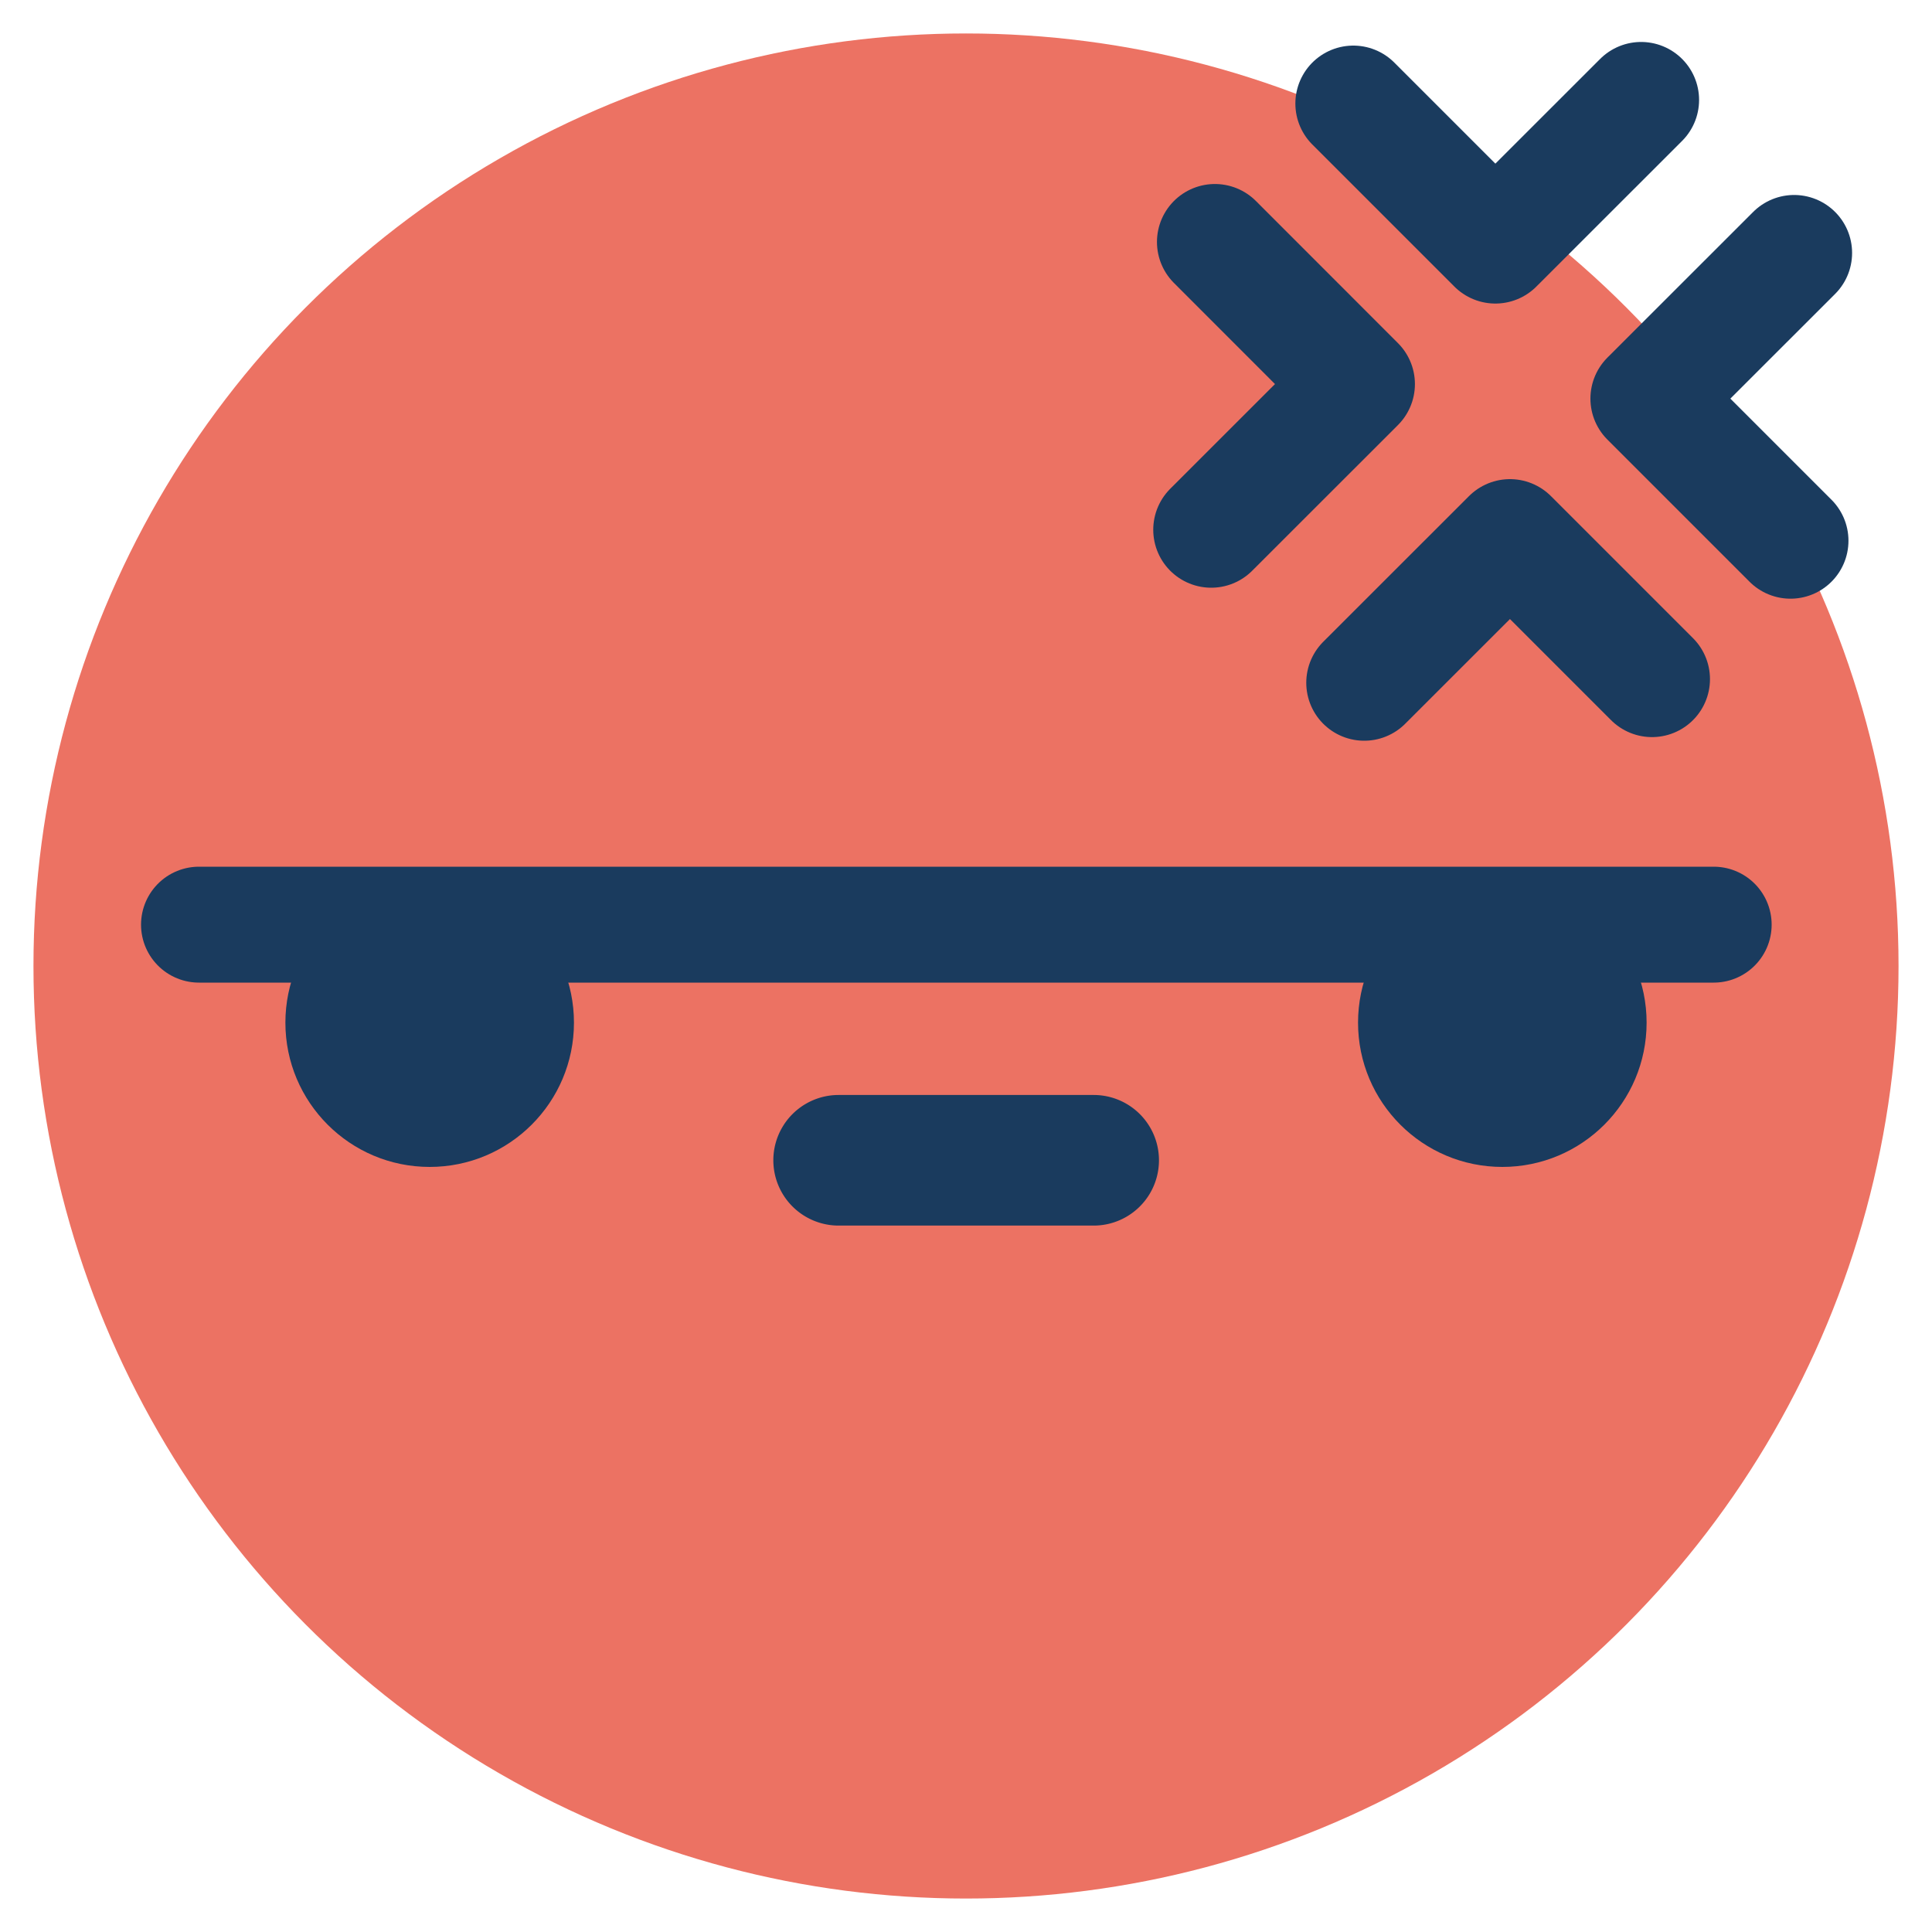 <svg id="Layer_1" data-name="Layer 1" xmlns="http://www.w3.org/2000/svg" viewBox="0 0 250 250"><defs><style>.cls-1{fill:#ec7263;}.cls-2{fill:#1a3b5e;}.cls-3{fill:none;stroke:#1a3b5e;stroke-linecap:round;stroke-linejoin:round;stroke-width:15px;}</style></defs><title>Emoji-Party-Pack</title><circle class="cls-1" cx="125" cy="125" r="120.67"/><path class="cls-2" d="M141.52,158.59h-33a8.45,8.45,0,1,1,0-16.9h33A8.45,8.45,0,1,1,141.52,158.59Z"/><circle class="cls-2" cx="55.6" cy="132.33" r="18.67"/><circle class="cls-2" cx="194.4" cy="132.33" r="18.67"/><line class="cls-3" x1="25.75" y1="119.65" x2="221.75" y2="119.65"/><polyline class="cls-3" points="157.21 31.31 175.59 49.7 156.73 68.55"/><polyline class="cls-3" points="213.77 87.88 195.39 69.5 176.53 88.35"/><polyline class="cls-3" points="231.69 69.97 213.3 51.58 232.16 32.73"/><polyline class="cls-3" points="175.12 13.4 193.5 31.78 212.36 12.93"/></svg>